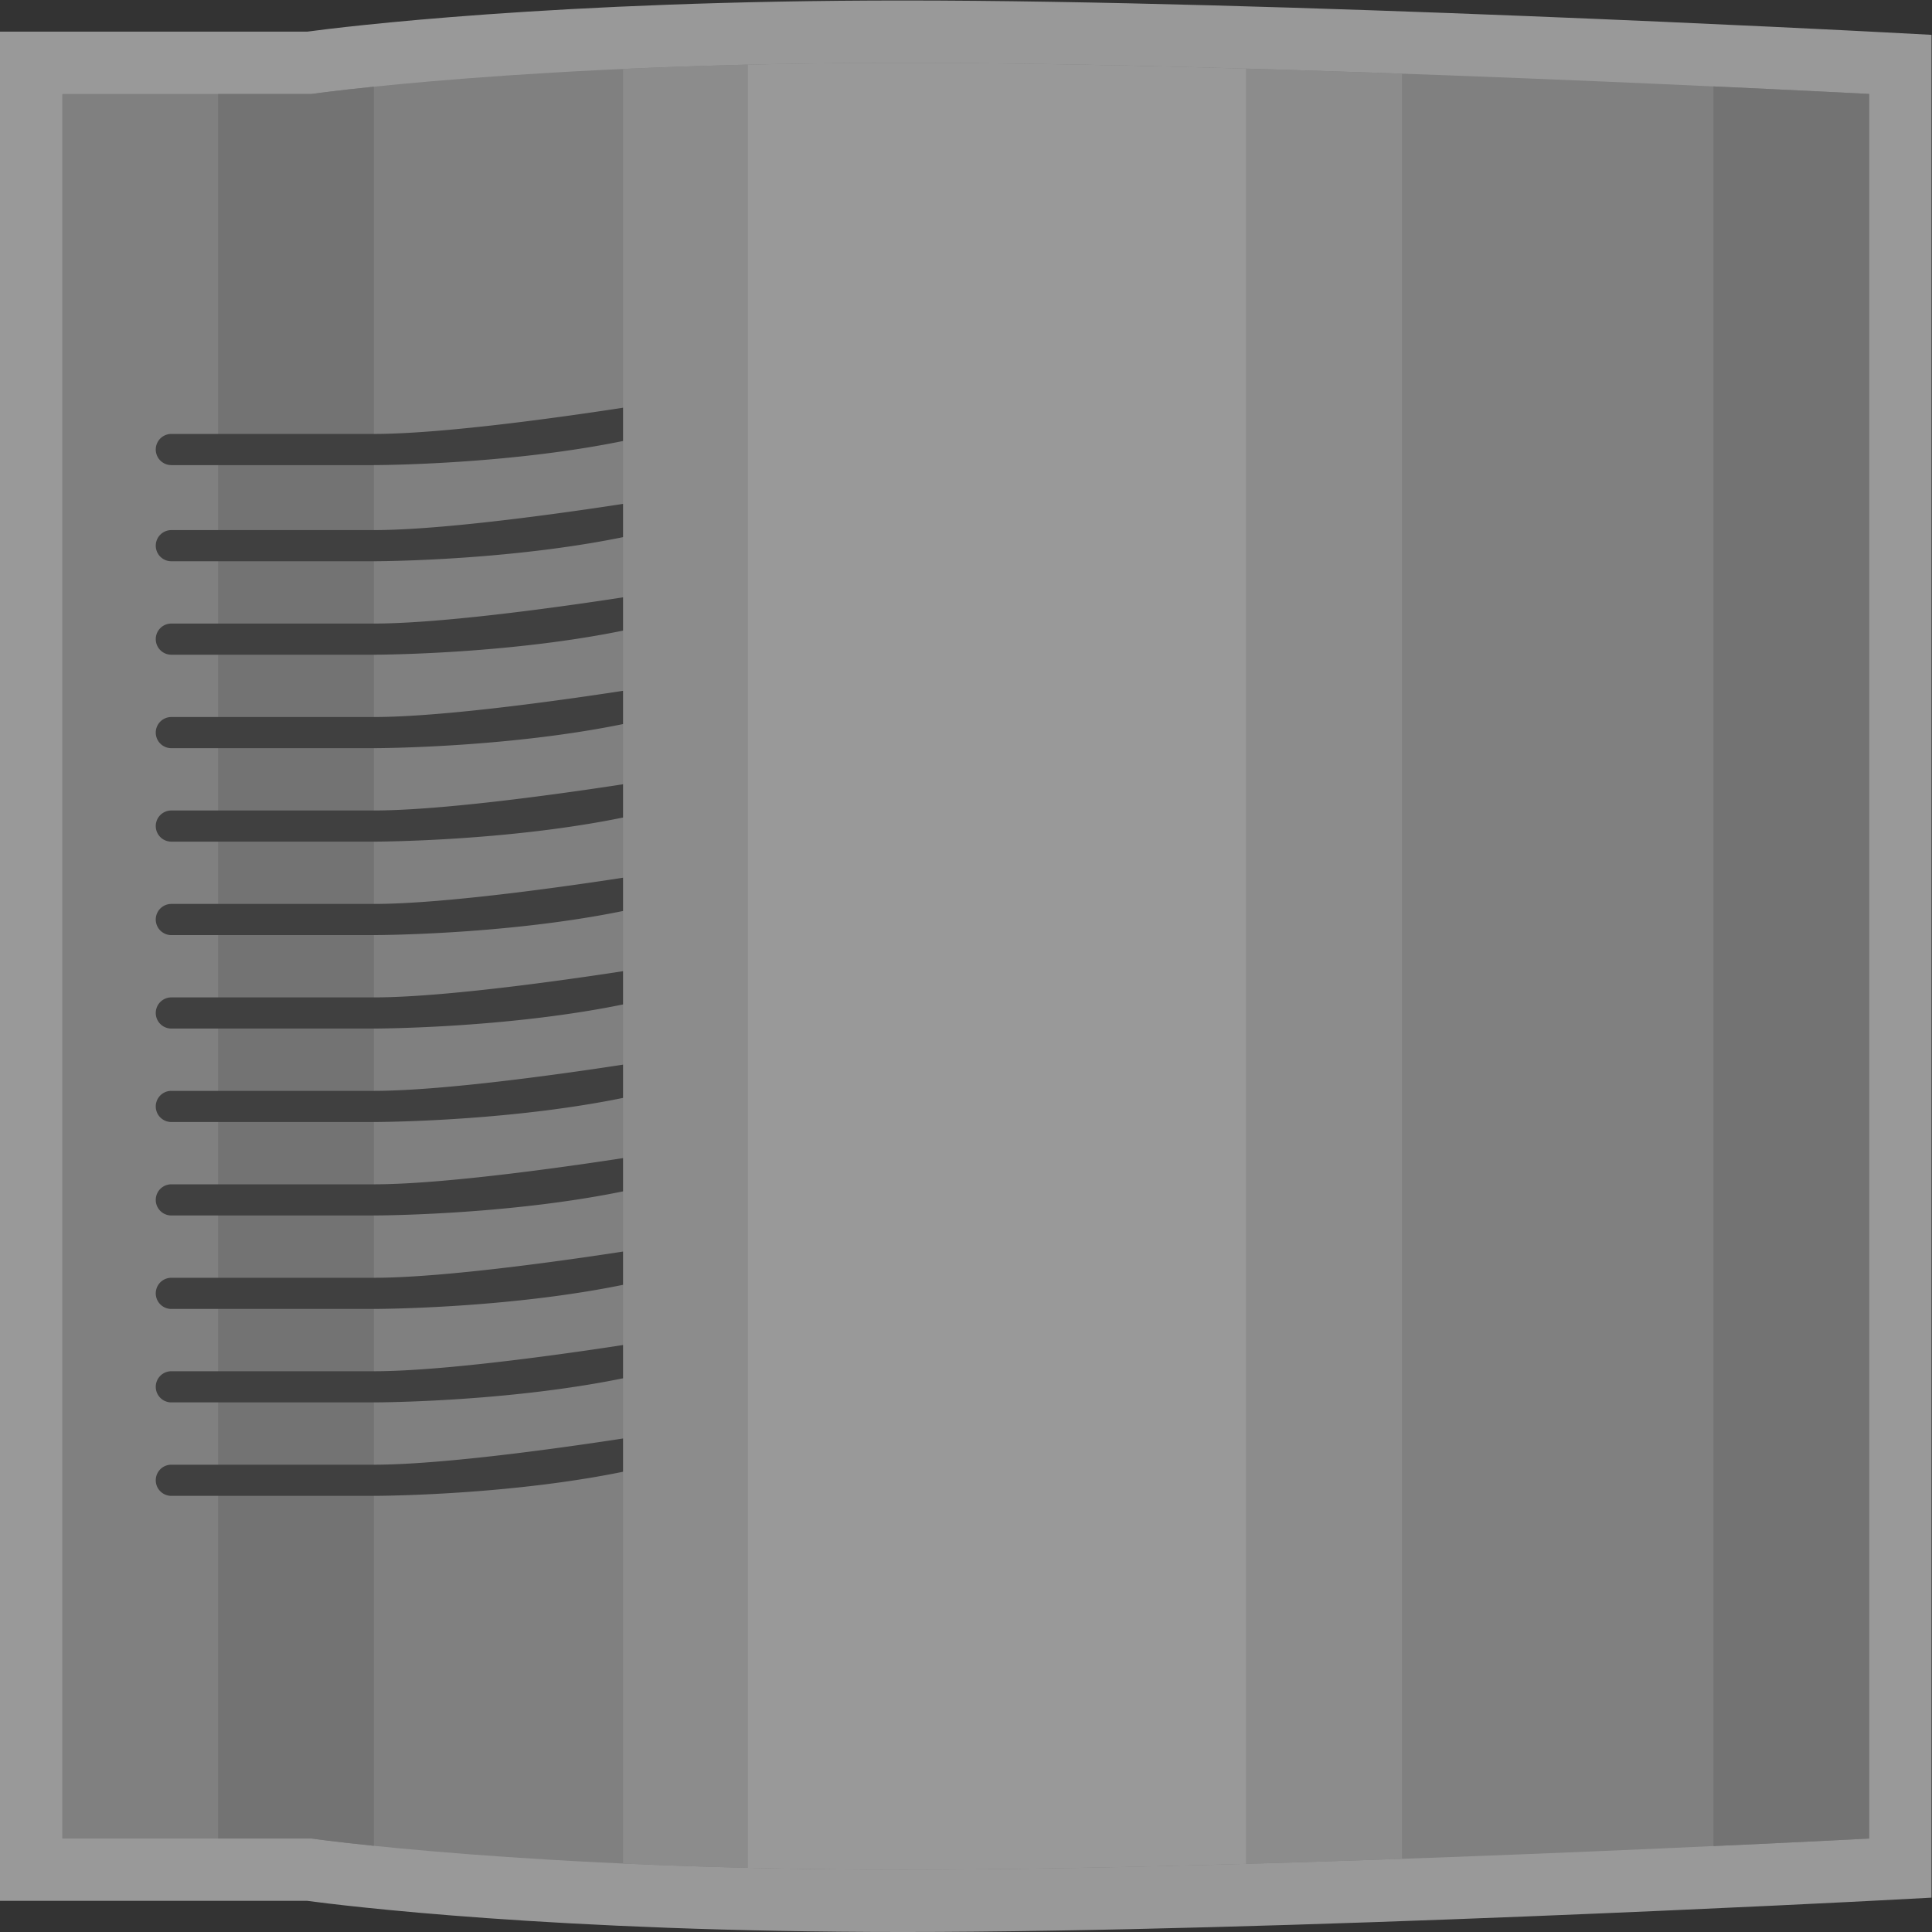 <svg xmlns="http://www.w3.org/2000/svg" xml:space="preserve" width="330.667" height="330.667" viewBox="0 0 330.667 330.667"><rect x="0" y="0" width="330.667" height="330.667" fill="#333333" stroke="none"/><defs><clipPath id="a" clipPathUnits="userSpaceOnUse"><path d="M0 256h256V0H0Z"/></clipPath><clipPath id="b" clipPathUnits="userSpaceOnUse"><path d="M4 252h248V4H4Z"/></clipPath></defs><g clip-path="url(#a)" transform="matrix(1.333 0 0 -1.333 -5.333 336)"><g clip-path="url(#b)" style="opacity:.5"><path d="M0 0c-44.831 0-72.168-3.412-76.547-4H-116v-240h39.453c4.379-.588 31.716-4 76.547-4 47.659 0 123.658 3.971 124.421 4.011l7.579.399V-4.41l-7.579.399C123.658-3.971 47.659 0 0 0" style="fill:#fff;fill-opacity:1;fill-rule:nonzero;stroke:none" transform="translate(120 252)"/></g><path d="M0 0c-48 0-76-4-76-4h-32v-224h32s28-4 76-4 124 4 124 4V-4S48 0 0 0" style="fill:gray;fill-opacity:1;fill-rule:nonzero;stroke:none" transform="translate(120 244)"/><path d="M0 0h12s2.75-.393 8-.932v225.864c-5.25-.539-8-.932-8-.932H0Z" style="fill:#737373;fill-opacity:1;fill-rule:nonzero;stroke:none" transform="translate(32 16)"/><path d="M0 0c12.188.559 20 .97 20 .97v224s-7.812.411-20 .969z" style="fill:#737373;fill-opacity:1;fill-rule:nonzero;stroke:none" transform="translate(224 15.03)"/><path d="M0 0h-26a2 2 0 0 1 0-4H0S18.75-4 34.465-.369A1.996 1.996 0 0 1 36 1.581v.072a1.993 1.993 0 0 1-2.303 1.976C27.404 2.638 9.745 0 0 0" style="fill:#404040;fill-opacity:1;fill-rule:nonzero;stroke:none" transform="translate(52 196.346)"/><path d="M0 0h-26a2 2 0 0 1 0-4H0S18.75-4 34.465-.369A1.996 1.996 0 0 1 36 1.581v.072a1.993 1.993 0 0 1-2.303 1.976C27.404 2.638 9.745 0 0 0" style="fill:#404040;fill-opacity:1;fill-rule:nonzero;stroke:none" transform="translate(52 184)"/><path d="M0 0h-26a2 2 0 0 1 0-4H0S18.75-4 34.465-.369A1.996 1.996 0 0 1 36 1.581v.072a1.993 1.993 0 0 1-2.303 1.976C27.404 2.638 9.745 0 0 0" style="fill:#404040;fill-opacity:1;fill-rule:nonzero;stroke:none" transform="translate(52 172)"/><path d="M0 0h-26a2 2 0 0 1 0-4H0S18.75-4 34.465-.369A1.996 1.996 0 0 1 36 1.581v.072a1.993 1.993 0 0 1-2.303 1.976C27.404 2.638 9.745 0 0 0" style="fill:#404040;fill-opacity:1;fill-rule:nonzero;stroke:none" transform="translate(52 160)"/><path d="M0 0h-26a2 2 0 0 1 0-4H0S18.75-4 34.465-.369A1.996 1.996 0 0 1 36 1.581v.072a1.993 1.993 0 0 1-2.303 1.976C27.404 2.638 9.745 0 0 0" style="fill:#404040;fill-opacity:1;fill-rule:nonzero;stroke:none" transform="translate(52 148)"/><path d="M0 0h-26a2 2 0 0 1 0-4H0S18.75-4 34.465-.369A1.996 1.996 0 0 1 36 1.581v.072a1.993 1.993 0 0 1-2.303 1.976C27.404 2.638 9.745 0 0 0" style="fill:#404040;fill-opacity:1;fill-rule:nonzero;stroke:none" transform="translate(52 136)"/><path d="M0 0h-26a2 2 0 0 1 0-4H0S18.75-4 34.465-.369A1.996 1.996 0 0 1 36 1.581v.071a1.993 1.993 0 0 1-2.303 1.977C27.404 2.638 9.745 0 0 0" style="fill:#404040;fill-opacity:1;fill-rule:nonzero;stroke:none" transform="translate(52 124)"/><path d="M0 0h-26a2 2 0 0 1 0-4H0S18.75-4 34.465-.369A1.996 1.996 0 0 1 36 1.581v.071a1.995 1.995 0 0 1-2.303 1.978C27.404 2.638 9.745 0 0 0" style="fill:#404040;fill-opacity:1;fill-rule:nonzero;stroke:none" transform="translate(52 112)"/><path d="M0 0h-26a2 2 0 0 1 0-4H0S18.75-4 34.465-.369A1.996 1.996 0 0 1 36 1.581v.071a1.995 1.995 0 0 1-2.303 1.978C27.404 2.638 9.745 0 0 0" style="fill:#404040;fill-opacity:1;fill-rule:nonzero;stroke:none" transform="translate(52 100)"/><path d="M0 0h-26a2 2 0 0 1 0-4H0S18.75-4 34.465-.369A1.996 1.996 0 0 1 36 1.581v.071a1.995 1.995 0 0 1-2.303 1.978C27.404 2.638 9.745 0 0 0" style="fill:#404040;fill-opacity:1;fill-rule:nonzero;stroke:none" transform="translate(52 88)"/><path d="M0 0h-26a2 2 0 0 1 0-4H0S18.75-4 34.465-.369A1.996 1.996 0 0 1 36 1.581v.071a1.995 1.995 0 0 1-2.303 1.978C27.404 2.638 9.745 0 0 0" style="fill:#404040;fill-opacity:1;fill-rule:nonzero;stroke:none" transform="translate(52 76)"/><path d="M0 0h-26a2 2 0 0 1 0-4H0S18.75-4 34.465-.369A1.996 1.996 0 0 1 36 1.581v.071a1.995 1.995 0 0 1-2.303 1.978C27.404 2.638 9.745 0 0 0" style="fill:#404040;fill-opacity:1;fill-rule:nonzero;stroke:none" transform="translate(52 64)"/><path d="M0 0v229.211a2988 2988 0 0 1-20 .647V-.647C-13.26-.453-6.533-.232 0 0" style="fill:#8c8c8c;fill-opacity:1;fill-rule:nonzero;stroke:none" transform="translate(184 13.395)"/><path d="M0 0v-230.418a761 761 0 0 1 16-.552V.552A761 761 0 0 1 0 0" style="fill:#8c8c8c;fill-opacity:1;fill-rule:nonzero;stroke:none" transform="translate(84 243.209)"/><path d="M0 0c-15.342.442-30.739.748-44 .748-7.119 0-13.787-.09-20-.24v-231.521c6.213-.15 12.881-.239 20-.239 13.261 0 28.658.305 44 .747z" style="fill:#999;fill-opacity:1;fill-rule:nonzero;stroke:none" transform="translate(164 243.252)"/></g></svg>